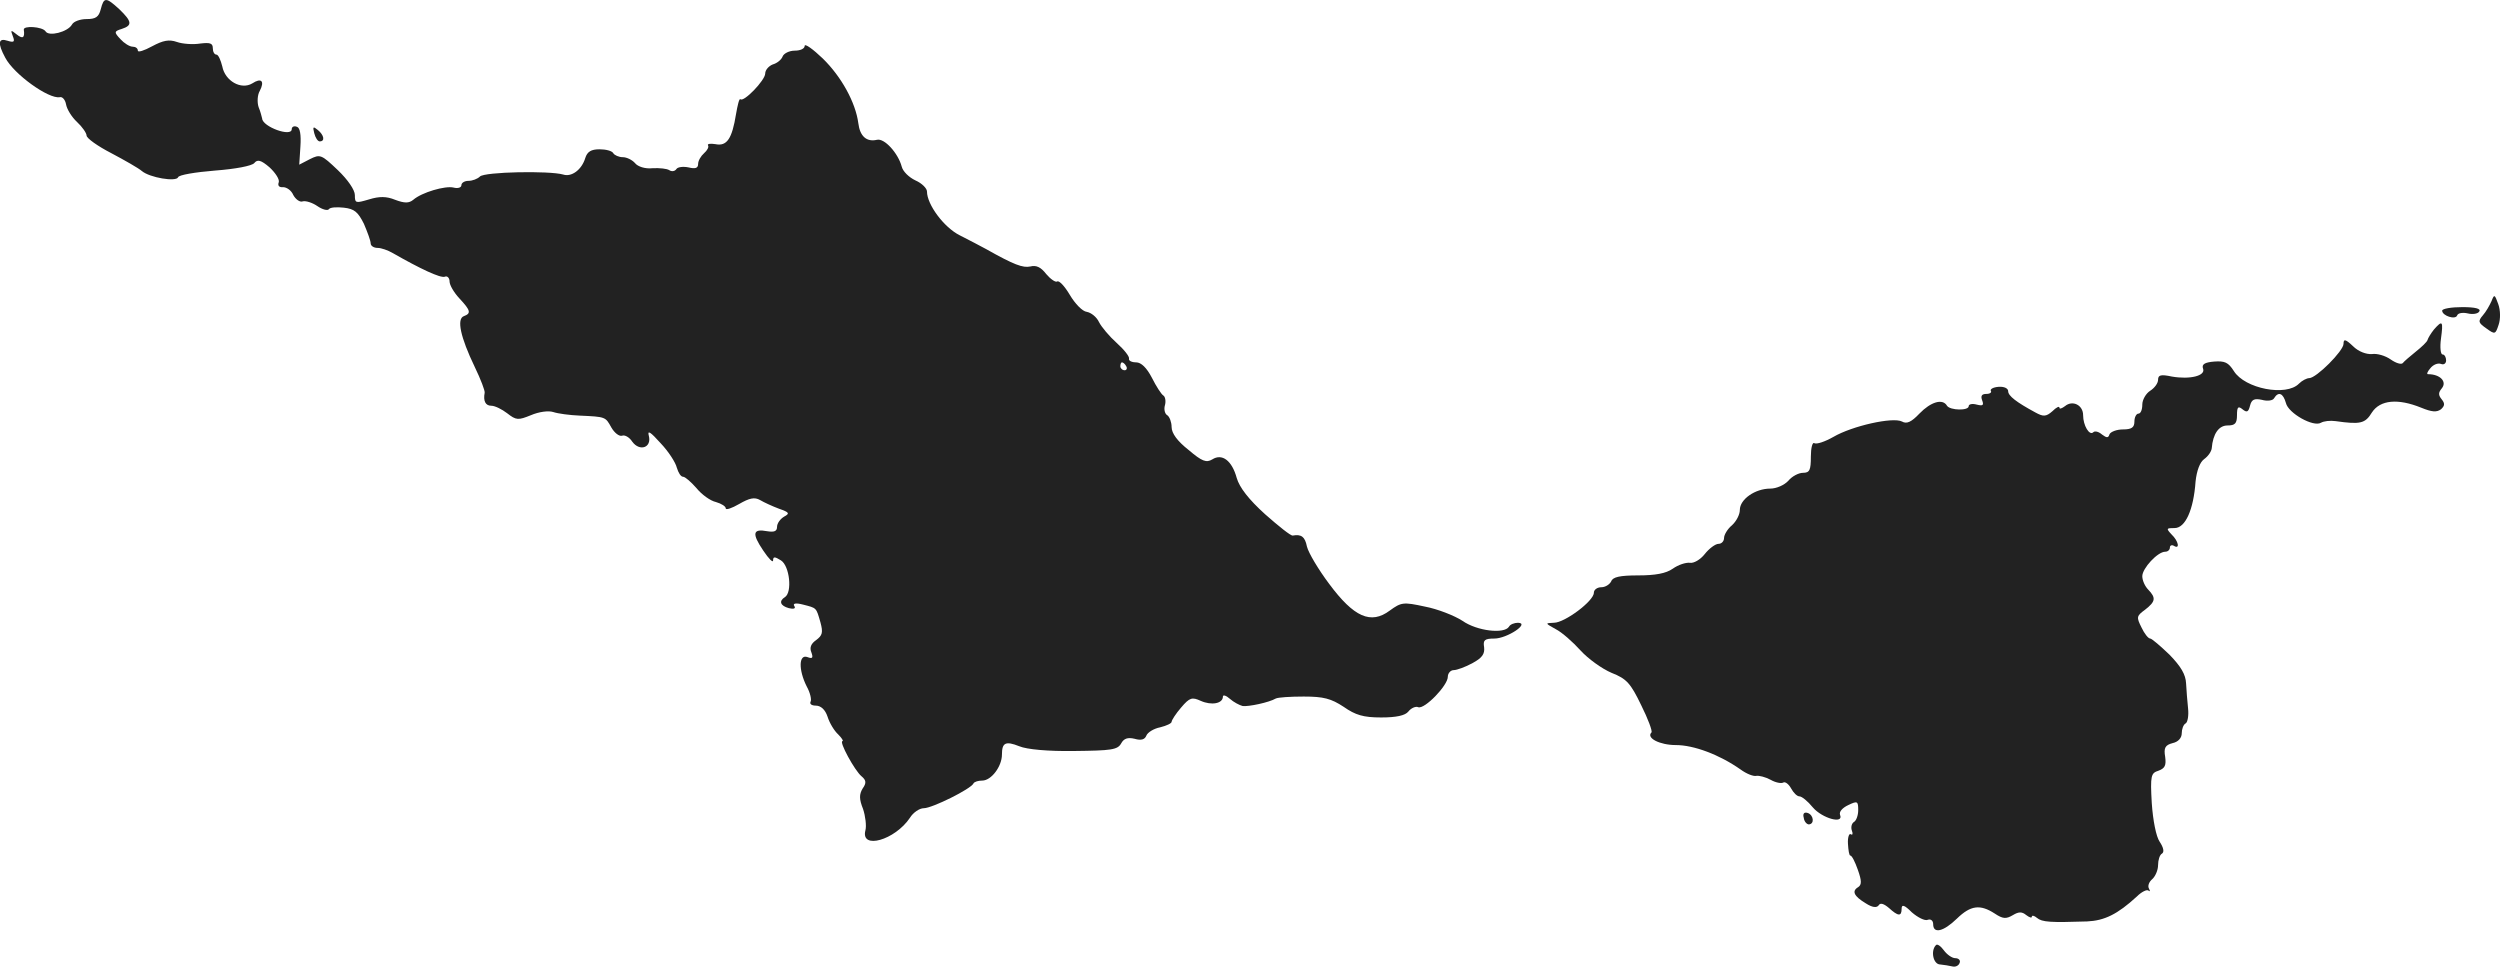 <?xml version="1.0" standalone="no"?>
<!DOCTYPE svg PUBLIC "-//W3C//DTD SVG 20010904//EN"
 "http://www.w3.org/TR/2001/REC-SVG-20010904/DTD/svg10.dtd">
<svg version="1.0" xmlns="http://www.w3.org/2000/svg"
 width="633.592pt" height="244.994pt" viewBox="0 0 633.592 244.994"
 preserveAspectRatio="xMidYMid meet">
<g transform="translate(-686.064,1040.834) scale(0.1,-0.1)"
fill="#222222" stroke="none">
<path d="M7116 10385 c-5 -20 -13 -25 -36 -25 -16 0 -33 -6 -37 -14 -11 -19
-59 -31 -67 -17 -8 12 -57 15 -55 4 3 -21 -3 -24 -18 -12 -15 12 -16 12 -10
-4 6 -15 3 -17 -13 -12 -24 8 -26 -6 -6 -43 22 -42 110 -105 138 -100 7 2 14
-7 16 -18 2 -12 14 -32 28 -45 13 -12 24 -28 24 -34 0 -7 28 -27 63 -45 34
-18 69 -38 77 -45 20 -17 87 -28 92 -16 1 6 44 13 93 17 53 4 94 12 100 19 8
10 17 8 39 -11 15 -14 26 -31 23 -38 -3 -8 1 -13 11 -12 9 0 21 -8 26 -20 6
-11 17 -19 24 -16 7 2 24 -3 37 -12 13 -9 26 -12 29 -8 3 5 20 6 38 4 27 -3
36 -11 51 -41 9 -21 17 -43 17 -49 0 -7 8 -12 18 -12 9 0 26 -6 38 -13 70 -40
121 -64 132 -60 6 3 12 -3 12 -12 0 -9 11 -28 25 -43 29 -31 30 -38 11 -45
-18 -7 -9 -52 28 -129 15 -31 26 -60 25 -65 -4 -21 2 -33 17 -33 9 0 27 -9 40
-19 23 -18 28 -18 60 -5 21 9 45 12 57 8 12 -4 42 -8 67 -9 66 -3 65 -3 80
-30 8 -14 20 -23 27 -21 7 3 19 -4 26 -15 19 -26 50 -15 42 15 -4 15 4 10 30
-19 20 -21 38 -49 41 -62 4 -13 10 -23 16 -23 5 0 20 -13 34 -29 13 -16 35
-32 49 -35 14 -4 25 -11 25 -16 0 -5 15 0 34 11 26 15 39 18 53 10 10 -6 32
-16 48 -22 26 -9 28 -12 13 -20 -10 -6 -18 -17 -18 -26 0 -11 -7 -14 -25 -11
-37 7 -39 -6 -10 -49 14 -21 25 -32 25 -25 0 10 4 10 20 0 22 -14 29 -81 10
-93 -16 -10 -12 -22 10 -28 12 -3 18 -1 14 5 -5 7 3 9 22 4 35 -9 33 -7 44
-45 7 -26 5 -33 -11 -45 -13 -9 -17 -19 -12 -31 5 -14 3 -17 -10 -12 -22 8
-23 -32 -2 -74 9 -16 13 -34 10 -39 -3 -6 3 -10 13 -10 13 0 24 -10 30 -28 5
-16 17 -36 27 -45 9 -9 14 -17 11 -17 -10 0 31 -75 48 -89 12 -10 13 -17 3
-31 -9 -15 -9 -27 1 -52 6 -18 9 -43 6 -54 -13 -50 75 -25 113 32 8 13 24 24
35 24 21 0 120 49 126 63 2 4 12 7 22 7 23 0 50 36 50 66 0 30 9 35 44 21 19
-8 73 -13 139 -12 94 1 110 3 119 19 7 13 17 16 34 12 17 -5 26 -2 30 8 3 8
19 18 35 21 16 4 29 10 29 14 0 4 11 21 24 36 22 26 28 27 50 17 27 -12 56 -7
56 11 0 5 8 3 18 -6 9 -8 24 -16 32 -18 15 -2 67 9 84 19 6 3 37 5 71 5 50 0
69 -5 101 -26 30 -21 50 -27 95 -27 39 0 61 5 69 15 7 9 19 14 25 11 16 -6 75
55 75 77 0 9 7 17 15 17 8 0 30 8 48 18 24 13 31 23 29 40 -3 18 1 22 26 22
32 0 91 39 60 40 -9 0 -20 -4 -23 -10 -12 -19 -81 -11 -118 15 -20 13 -63 30
-95 36 -55 12 -60 11 -89 -10 -48 -36 -91 -17 -154 68 -27 36 -52 78 -56 94
-5 25 -14 32 -36 28 -5 -1 -36 24 -70 54 -42 38 -65 68 -72 92 -12 44 -37 63
-62 47 -15 -9 -26 -5 -60 24 -28 22 -43 42 -43 58 0 12 -5 26 -11 30 -6 3 -9
15 -6 25 3 10 1 22 -4 25 -5 3 -18 23 -29 45 -13 25 -27 39 -40 39 -11 0 -19
4 -18 9 2 5 -12 23 -31 40 -19 17 -39 41 -45 53 -6 13 -20 24 -31 26 -11 1
-30 21 -43 43 -13 22 -27 37 -32 34 -4 -3 -17 6 -28 19 -13 17 -25 23 -40 19
-19 -4 -41 4 -112 44 -14 8 -44 23 -67 35 -40 20 -83 78 -83 111 0 8 -13 21
-29 28 -17 8 -32 23 -35 35 -9 34 -44 73 -63 68 -26 -6 -43 9 -47 42 -7 53
-43 118 -90 164 -25 24 -46 39 -46 32 0 -7 -11 -12 -25 -12 -14 0 -28 -7 -31
-15 -3 -8 -14 -17 -25 -20 -10 -4 -19 -14 -19 -23 0 -17 -55 -74 -63 -65 -3 2
-7 -15 -11 -38 -10 -62 -23 -82 -52 -76 -13 2 -21 1 -19 -3 3 -4 -2 -13 -10
-20 -8 -7 -15 -19 -15 -27 0 -11 -7 -13 -24 -9 -14 3 -28 1 -31 -4 -4 -6 -12
-7 -18 -3 -6 4 -25 6 -43 5 -18 -2 -37 4 -44 13 -7 8 -21 15 -31 15 -10 0 -21
5 -24 10 -3 6 -19 10 -35 10 -21 0 -31 -6 -36 -22 -9 -30 -35 -49 -56 -42 -35
10 -199 7 -211 -5 -6 -6 -19 -11 -29 -11 -10 0 -18 -5 -18 -11 0 -6 -9 -9 -20
-6 -21 5 -80 -12 -102 -31 -11 -9 -22 -9 -46 0 -22 9 -40 9 -66 1 -34 -10 -36
-10 -36 11 0 13 -18 39 -43 63 -42 40 -45 41 -71 28 l-27 -14 3 46 c2 30 -1
48 -9 50 -7 3 -13 0 -13 -6 0 -21 -74 6 -75 27 -1 4 -4 17 -9 29 -4 12 -3 31
3 41 13 25 4 34 -19 19 -28 -17 -69 6 -76 43 -4 16 -10 30 -15 30 -5 0 -9 7
-9 16 0 13 -7 15 -32 12 -18 -3 -45 -1 -59 4 -20 7 -35 4 -63 -11 -20 -11 -36
-16 -36 -11 0 6 -6 10 -13 10 -8 0 -22 9 -31 19 -17 18 -16 20 3 26 28 9 26
19 -6 50 -34 31 -39 31 -47 0z m2599 -905 c3 -5 1 -10 -4 -10 -6 0 -11 5 -11
10 0 6 2 10 4 10 3 0 8 -4 11 -10z"/>
<path d="M7657 10071 c3 -12 9 -21 14 -21 14 0 11 16 -5 29 -12 10 -13 8 -9
-8z"/>
<path d="M13175 9645 c-5 -11 -14 -27 -22 -36 -13 -15 -11 -19 9 -33 22 -16
23 -15 31 9 5 14 5 37 -1 53 -9 25 -10 25 -17 7z"/>
<path d="M13050 9621 c0 -13 34 -24 38 -12 2 6 14 8 27 5 12 -3 26 -1 29 5 5
7 -10 11 -43 11 -28 0 -51 -4 -51 -9z"/>
<path d="M13029 9573 c-8 -10 -15 -22 -16 -26 -1 -5 -15 -18 -30 -30 -15 -12
-30 -25 -33 -29 -4 -4 -17 0 -30 9 -14 10 -35 16 -48 14 -14 -1 -34 6 -48 20
-19 18 -24 19 -24 6 0 -18 -69 -87 -87 -87 -6 0 -18 -6 -26 -14 -32 -33 -137
-13 -165 32 -14 22 -23 26 -50 24 -24 -2 -32 -7 -28 -18 7 -18 -33 -28 -79
-20 -28 6 -35 4 -35 -8 0 -9 -9 -21 -20 -28 -11 -7 -20 -23 -20 -35 0 -13 -4
-23 -10 -23 -5 0 -10 -9 -10 -20 0 -15 -7 -20 -29 -20 -16 0 -31 -6 -34 -12
-3 -10 -7 -10 -19 -1 -8 7 -18 10 -22 6 -10 -10 -26 17 -26 43 0 26 -27 39
-46 23 -8 -6 -14 -8 -14 -4 0 5 -8 1 -18 -9 -16 -14 -23 -14 -43 -3 -48 26
-69 42 -69 54 0 7 -10 12 -24 11 -14 -1 -22 -6 -20 -10 3 -4 -2 -8 -11 -8 -12
0 -15 -5 -11 -16 5 -13 2 -15 -14 -11 -11 3 -20 1 -20 -4 0 -12 -47 -11 -55 1
-11 19 -41 10 -70 -20 -20 -21 -32 -27 -44 -20 -23 12 -126 -11 -174 -39 -21
-12 -42 -19 -48 -16 -5 4 -9 -12 -9 -34 0 -34 -3 -41 -20 -41 -11 0 -28 -9
-37 -20 -10 -11 -30 -20 -46 -20 -38 0 -77 -27 -77 -54 0 -12 -9 -29 -20 -39
-11 -9 -20 -24 -20 -32 0 -8 -6 -15 -14 -15 -8 0 -24 -12 -35 -26 -11 -14 -28
-24 -38 -22 -10 1 -29 -5 -43 -15 -17 -12 -44 -17 -88 -17 -46 0 -64 -4 -68
-15 -4 -8 -15 -15 -25 -15 -10 0 -19 -6 -19 -14 0 -21 -74 -76 -101 -76 -23
-1 -23 -1 4 -16 16 -8 44 -33 63 -54 19 -21 55 -47 79 -57 38 -15 48 -26 75
-82 17 -34 29 -66 26 -69 -14 -14 21 -32 62 -32 45 0 110 -24 164 -62 15 -11
33 -18 40 -16 7 1 23 -3 36 -10 12 -7 27 -10 32 -7 5 3 14 -4 20 -15 6 -11 15
-20 21 -20 6 0 21 -12 34 -28 24 -28 79 -43 69 -19 -3 8 6 18 21 25 23 11 25
10 25 -13 0 -13 -5 -27 -11 -30 -6 -4 -8 -14 -5 -22 3 -8 2 -12 -3 -9 -4 3 -8
-8 -7 -24 1 -17 3 -30 6 -30 4 0 12 -16 19 -36 10 -28 10 -38 1 -44 -17 -10
-11 -23 19 -41 17 -11 28 -12 33 -5 4 7 13 4 26 -7 23 -21 32 -22 32 -2 0 12
7 10 26 -9 15 -13 33 -22 40 -19 8 3 14 -2 14 -11 0 -25 26 -19 60 14 35 34
59 37 96 13 21 -14 29 -14 46 -4 15 9 23 9 34 0 8 -6 14 -8 14 -4 0 4 6 3 13
-3 13 -11 35 -12 127 -9 44 2 77 18 126 63 12 12 26 19 30 15 4 -3 4 -1 1 5
-4 7 0 17 8 24 8 7 15 23 15 36 0 12 4 26 10 29 6 4 4 15 -6 30 -9 13 -17 54
-20 98 -4 70 -2 76 17 82 16 6 20 13 17 35 -4 23 0 30 19 35 14 3 23 13 23 25
0 10 4 22 10 25 5 3 8 20 6 38 -2 18 -4 46 -5 63 -1 23 -13 43 -42 73 -23 22
-45 41 -49 41 -5 0 -15 13 -22 28 -13 26 -13 29 9 45 27 21 28 30 8 51 -8 8
-15 23 -15 34 0 20 39 62 58 62 7 0 12 5 12 11 0 5 5 7 10 4 16 -10 12 12 -6
29 -14 15 -13 16 8 16 27 0 48 46 53 118 3 28 11 49 22 57 10 7 18 19 19 27 3
37 18 58 40 58 19 0 24 5 24 26 0 21 3 24 14 15 11 -9 15 -7 19 9 4 16 11 19
30 15 14 -4 28 -2 31 4 11 18 23 13 30 -12 6 -26 70 -62 89 -50 7 4 23 6 37 4
63 -9 75 -6 92 22 21 32 66 36 125 12 27 -11 39 -12 50 -4 10 9 10 15 2 25 -9
11 -9 17 0 28 14 17 -4 36 -35 36 -4 0 -1 7 6 15 7 9 19 14 27 11 7 -3 13 1
13 9 0 8 -4 15 -9 15 -5 0 -7 18 -4 40 6 45 4 48 -18 23z"/>
<path d="M11432 8336 c1 -10 8 -17 13 -17 15 1 12 24 -3 29 -9 3 -13 -2 -10
-12z"/>
<path d="M11767 8013 c-14 -14 -7 -49 11 -49 9 -1 23 -3 31 -5 7 -2 16 2 18 9
3 6 -2 12 -11 12 -8 0 -21 9 -29 20 -8 11 -17 17 -20 13z"/>
</g>
</svg>
